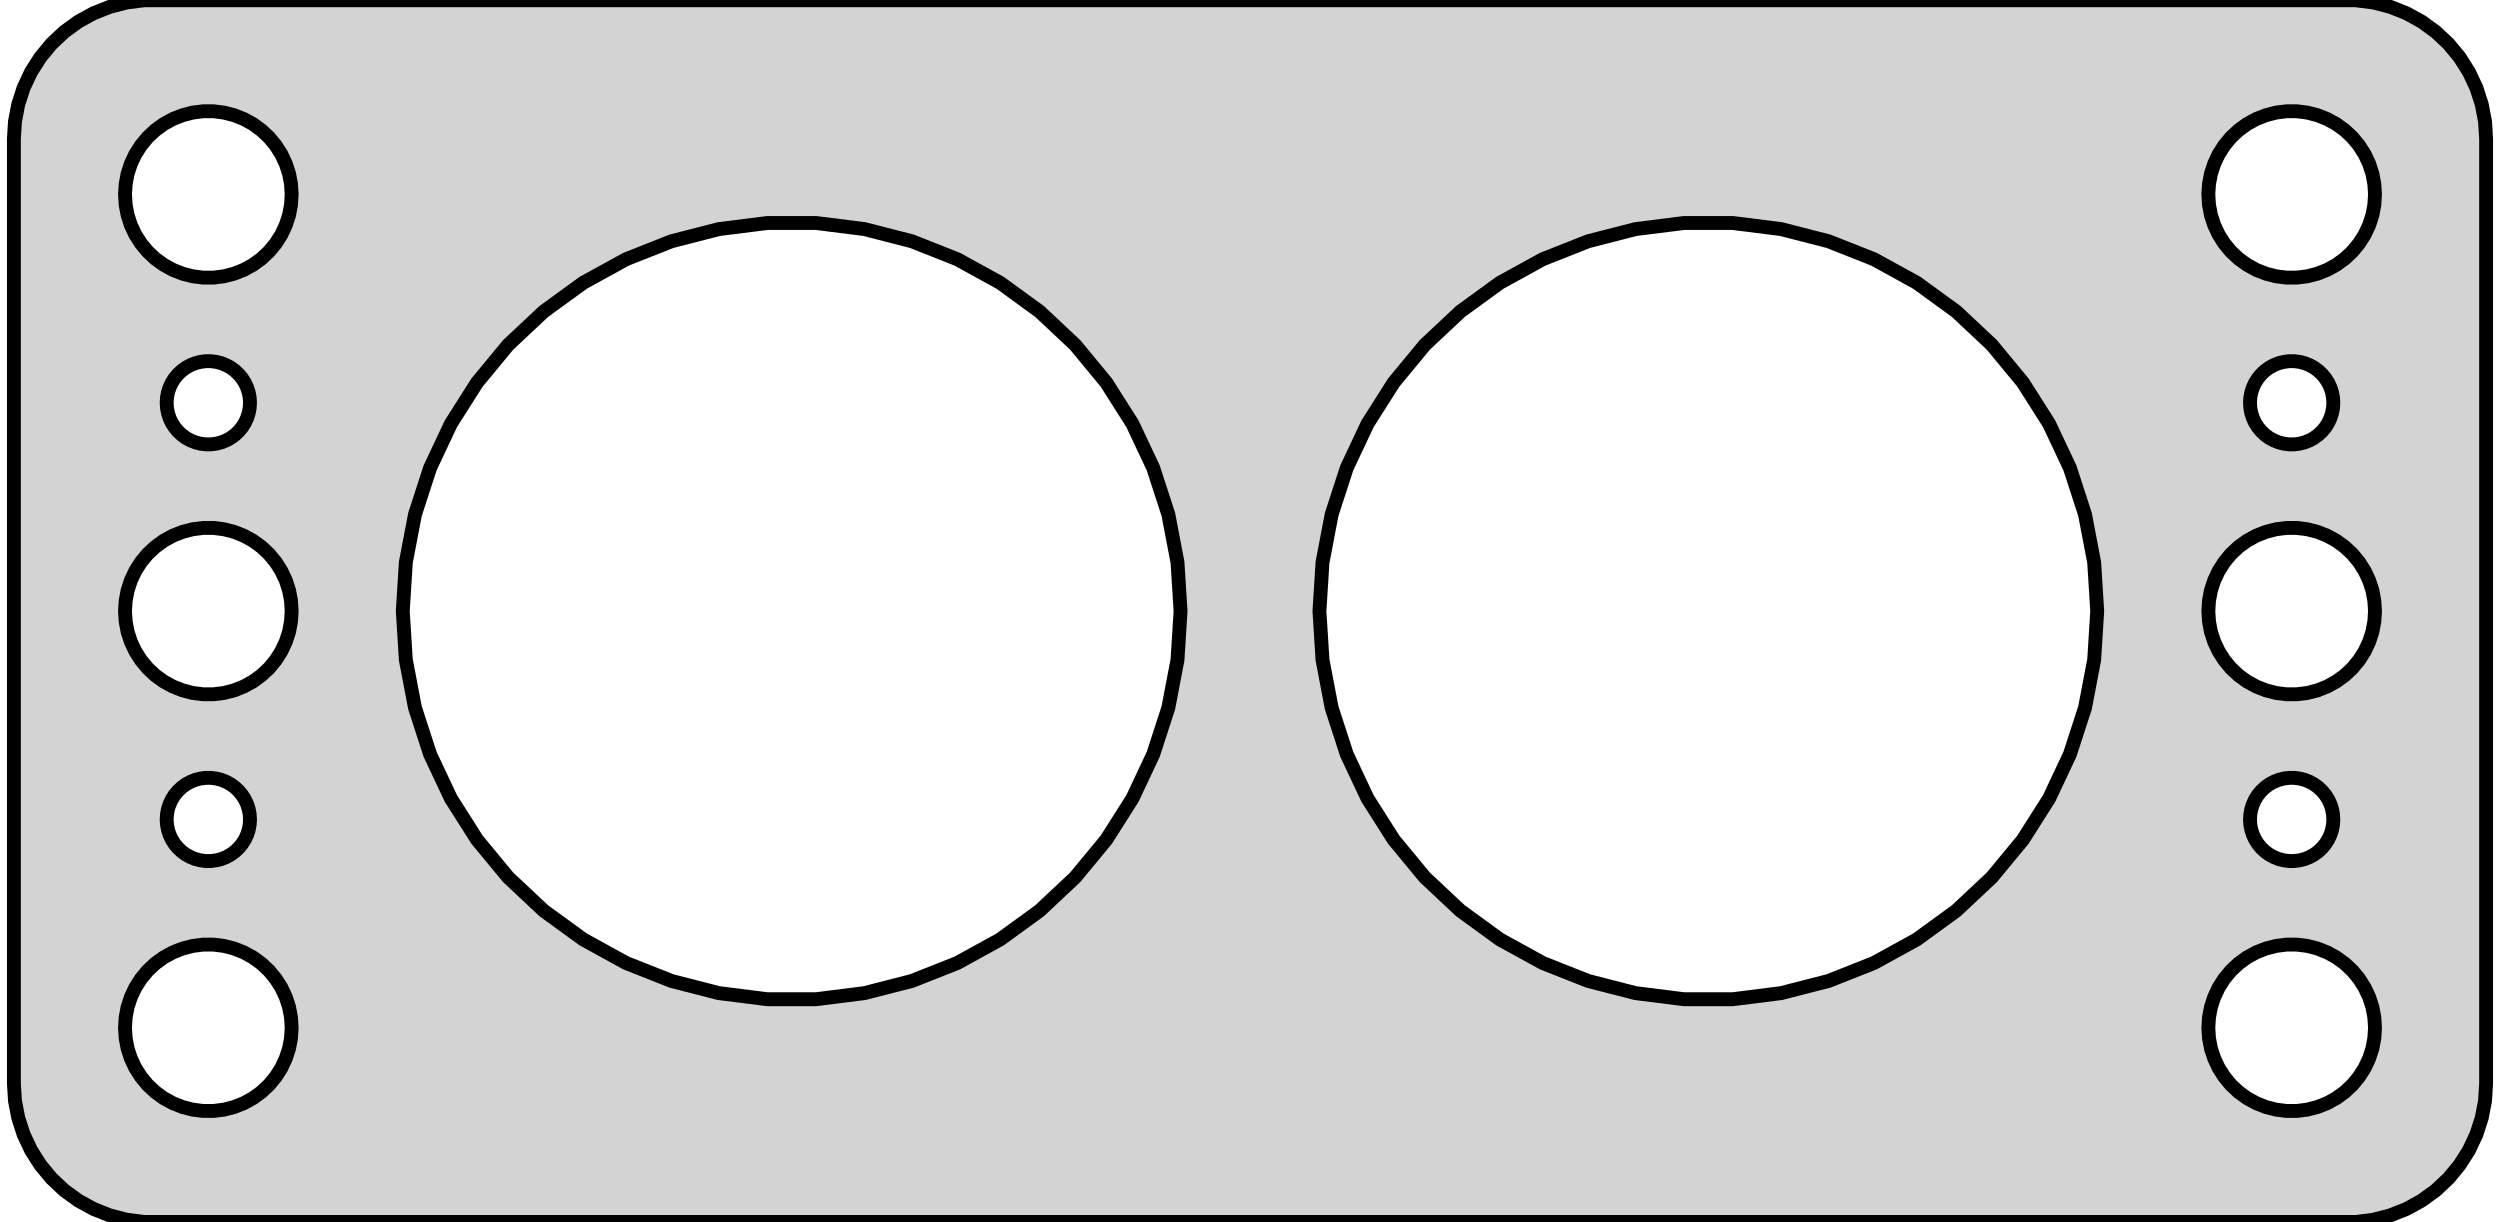 <?xml version="1.0" standalone="no"?>
<!DOCTYPE svg PUBLIC "-//W3C//DTD SVG 1.1//EN" "http://www.w3.org/Graphics/SVG/1.1/DTD/svg11.dtd">
<svg width="90mm" height="44mm" viewBox="-45 -76 90 44" xmlns="http://www.w3.org/2000/svg" version="1.1">
<title>OpenSCAD Model</title>
<path d="
M 40.437,-32.089 L 41.045,-32.245 L 41.629,-32.476 L 42.179,-32.778 L 42.687,-33.147 L 43.145,-33.577
 L 43.545,-34.061 L 43.882,-34.591 L 44.149,-35.159 L 44.343,-35.757 L 44.461,-36.373 L 44.5,-37
 L 44.5,-71 L 44.461,-71.627 L 44.343,-72.243 L 44.149,-72.841 L 43.882,-73.409 L 43.545,-73.939
 L 43.145,-74.423 L 42.687,-74.853 L 42.179,-75.222 L 41.629,-75.524 L 41.045,-75.755 L 40.437,-75.911
 L 39.814,-75.99 L -39.814,-75.99 L -40.437,-75.911 L -41.045,-75.755 L -41.629,-75.524 L -42.179,-75.222
 L -42.687,-74.853 L -43.145,-74.423 L -43.545,-73.939 L -43.882,-73.409 L -44.149,-72.841 L -44.343,-72.243
 L -44.461,-71.627 L -44.5,-71 L -44.5,-37 L -44.461,-36.373 L -44.343,-35.757 L -44.149,-35.159
 L -43.882,-34.591 L -43.545,-34.061 L -43.145,-33.577 L -42.687,-33.147 L -42.179,-32.778 L -41.629,-32.476
 L -41.045,-32.245 L -40.437,-32.089 L -39.814,-32.01 L 39.814,-32.01 z
M 37.312,-66.006 L 36.938,-66.053 L 36.573,-66.147 L 36.223,-66.285 L 35.892,-66.467 L 35.588,-66.688
 L 35.313,-66.946 L 35.073,-67.237 L 34.871,-67.555 L 34.711,-67.896 L 34.594,-68.254 L 34.524,-68.624
 L 34.5,-69 L 34.524,-69.376 L 34.594,-69.746 L 34.711,-70.104 L 34.871,-70.445 L 35.073,-70.763
 L 35.313,-71.054 L 35.588,-71.311 L 35.892,-71.533 L 36.223,-71.715 L 36.573,-71.853 L 36.938,-71.947
 L 37.312,-71.994 L 37.688,-71.994 L 38.062,-71.947 L 38.427,-71.853 L 38.777,-71.715 L 39.108,-71.533
 L 39.412,-71.311 L 39.687,-71.054 L 39.927,-70.763 L 40.129,-70.445 L 40.289,-70.104 L 40.406,-69.746
 L 40.476,-69.376 L 40.5,-69 L 40.476,-68.624 L 40.406,-68.254 L 40.289,-67.896 L 40.129,-67.555
 L 39.927,-67.237 L 39.687,-66.946 L 39.412,-66.688 L 39.108,-66.467 L 38.777,-66.285 L 38.427,-66.147
 L 38.062,-66.053 L 37.688,-66.006 z
M -37.688,-66.006 L -38.062,-66.053 L -38.427,-66.147 L -38.777,-66.285 L -39.108,-66.467 L -39.412,-66.688
 L -39.687,-66.946 L -39.927,-67.237 L -40.129,-67.555 L -40.289,-67.896 L -40.406,-68.254 L -40.476,-68.624
 L -40.5,-69 L -40.476,-69.376 L -40.406,-69.746 L -40.289,-70.104 L -40.129,-70.445 L -39.927,-70.763
 L -39.687,-71.054 L -39.412,-71.311 L -39.108,-71.533 L -38.777,-71.715 L -38.427,-71.853 L -38.062,-71.947
 L -37.688,-71.994 L -37.312,-71.994 L -36.938,-71.947 L -36.573,-71.853 L -36.223,-71.715 L -35.892,-71.533
 L -35.588,-71.311 L -35.313,-71.054 L -35.073,-70.763 L -34.871,-70.445 L -34.711,-70.104 L -34.594,-69.746
 L -34.524,-69.376 L -34.5,-69 L -34.524,-68.624 L -34.594,-68.254 L -34.711,-67.896 L -34.871,-67.555
 L -35.073,-67.237 L -35.313,-66.946 L -35.588,-66.688 L -35.892,-66.467 L -36.223,-66.285 L -36.573,-66.147
 L -36.938,-66.053 L -37.312,-66.006 z
M -17.379,-40.028 L -19.123,-40.248 L -20.826,-40.685 L -22.461,-41.332 L -24.002,-42.179 L -25.424,-43.213
 L -26.706,-44.416 L -27.826,-45.771 L -28.768,-47.255 L -29.517,-48.846 L -30.06,-50.518 L -30.39,-52.245
 L -30.5,-54 L -30.39,-55.755 L -30.06,-57.482 L -29.517,-59.154 L -28.768,-60.745 L -27.826,-62.229
 L -26.706,-63.584 L -25.424,-64.787 L -24.002,-65.821 L -22.461,-66.668 L -20.826,-67.315 L -19.123,-67.752
 L -17.379,-67.972 L -15.621,-67.972 L -13.877,-67.752 L -12.174,-67.315 L -10.539,-66.668 L -8.998,-65.821
 L -7.576,-64.787 L -6.294,-63.584 L -5.174,-62.229 L -4.232,-60.745 L -3.483,-59.154 L -2.94,-57.482
 L -2.61,-55.755 L -2.5,-54 L -2.61,-52.245 L -2.94,-50.518 L -3.483,-48.846 L -4.232,-47.255
 L -5.174,-45.771 L -6.294,-44.416 L -7.576,-43.213 L -8.998,-42.179 L -10.539,-41.332 L -12.174,-40.685
 L -13.877,-40.248 L -15.621,-40.028 z
M 15.621,-40.028 L 13.877,-40.248 L 12.174,-40.685 L 10.539,-41.332 L 8.998,-42.179 L 7.576,-43.213
 L 6.294,-44.416 L 5.174,-45.771 L 4.232,-47.255 L 3.483,-48.846 L 2.94,-50.518 L 2.61,-52.245
 L 2.5,-54 L 2.61,-55.755 L 2.94,-57.482 L 3.483,-59.154 L 4.232,-60.745 L 5.174,-62.229
 L 6.294,-63.584 L 7.576,-64.787 L 8.998,-65.821 L 10.539,-66.668 L 12.174,-67.315 L 13.877,-67.752
 L 15.621,-67.972 L 17.379,-67.972 L 19.123,-67.752 L 20.826,-67.315 L 22.461,-66.668 L 24.002,-65.821
 L 25.424,-64.787 L 26.706,-63.584 L 27.826,-62.229 L 28.768,-60.745 L 29.517,-59.154 L 30.06,-57.482
 L 30.39,-55.755 L 30.5,-54 L 30.39,-52.245 L 30.06,-50.518 L 29.517,-48.846 L 28.768,-47.255
 L 27.826,-45.771 L 26.706,-44.416 L 25.424,-43.213 L 24.002,-42.179 L 22.461,-41.332 L 20.826,-40.685
 L 19.123,-40.248 L 17.379,-40.028 z
M -37.594,-60.003 L -37.781,-60.027 L -37.964,-60.073 L -38.139,-60.143 L -38.304,-60.233 L -38.456,-60.344
 L -38.593,-60.473 L -38.714,-60.618 L -38.815,-60.777 L -38.895,-60.948 L -38.953,-61.127 L -38.988,-61.312
 L -39,-61.5 L -38.988,-61.688 L -38.953,-61.873 L -38.895,-62.052 L -38.815,-62.223 L -38.714,-62.382
 L -38.593,-62.527 L -38.456,-62.656 L -38.304,-62.767 L -38.139,-62.857 L -37.964,-62.927 L -37.781,-62.973
 L -37.594,-62.997 L -37.406,-62.997 L -37.219,-62.973 L -37.036,-62.927 L -36.861,-62.857 L -36.696,-62.767
 L -36.544,-62.656 L -36.407,-62.527 L -36.286,-62.382 L -36.185,-62.223 L -36.105,-62.052 L -36.047,-61.873
 L -36.012,-61.688 L -36,-61.5 L -36.012,-61.312 L -36.047,-61.127 L -36.105,-60.948 L -36.185,-60.777
 L -36.286,-60.618 L -36.407,-60.473 L -36.544,-60.344 L -36.696,-60.233 L -36.861,-60.143 L -37.036,-60.073
 L -37.219,-60.027 L -37.406,-60.003 z
M 37.406,-60.003 L 37.219,-60.027 L 37.036,-60.073 L 36.861,-60.143 L 36.696,-60.233 L 36.544,-60.344
 L 36.407,-60.473 L 36.286,-60.618 L 36.185,-60.777 L 36.105,-60.948 L 36.047,-61.127 L 36.012,-61.312
 L 36,-61.5 L 36.012,-61.688 L 36.047,-61.873 L 36.105,-62.052 L 36.185,-62.223 L 36.286,-62.382
 L 36.407,-62.527 L 36.544,-62.656 L 36.696,-62.767 L 36.861,-62.857 L 37.036,-62.927 L 37.219,-62.973
 L 37.406,-62.997 L 37.594,-62.997 L 37.781,-62.973 L 37.964,-62.927 L 38.139,-62.857 L 38.304,-62.767
 L 38.456,-62.656 L 38.593,-62.527 L 38.714,-62.382 L 38.815,-62.223 L 38.895,-62.052 L 38.953,-61.873
 L 38.988,-61.688 L 39,-61.5 L 38.988,-61.312 L 38.953,-61.127 L 38.895,-60.948 L 38.815,-60.777
 L 38.714,-60.618 L 38.593,-60.473 L 38.456,-60.344 L 38.304,-60.233 L 38.139,-60.143 L 37.964,-60.073
 L 37.781,-60.027 L 37.594,-60.003 z
M -37.688,-51.006 L -38.062,-51.053 L -38.427,-51.147 L -38.777,-51.285 L -39.108,-51.467 L -39.412,-51.688
 L -39.687,-51.946 L -39.927,-52.237 L -40.129,-52.555 L -40.289,-52.896 L -40.406,-53.254 L -40.476,-53.624
 L -40.5,-54 L -40.476,-54.376 L -40.406,-54.746 L -40.289,-55.104 L -40.129,-55.445 L -39.927,-55.763
 L -39.687,-56.054 L -39.412,-56.312 L -39.108,-56.533 L -38.777,-56.715 L -38.427,-56.853 L -38.062,-56.947
 L -37.688,-56.994 L -37.312,-56.994 L -36.938,-56.947 L -36.573,-56.853 L -36.223,-56.715 L -35.892,-56.533
 L -35.588,-56.312 L -35.313,-56.054 L -35.073,-55.763 L -34.871,-55.445 L -34.711,-55.104 L -34.594,-54.746
 L -34.524,-54.376 L -34.5,-54 L -34.524,-53.624 L -34.594,-53.254 L -34.711,-52.896 L -34.871,-52.555
 L -35.073,-52.237 L -35.313,-51.946 L -35.588,-51.688 L -35.892,-51.467 L -36.223,-51.285 L -36.573,-51.147
 L -36.938,-51.053 L -37.312,-51.006 z
M 37.312,-51.006 L 36.938,-51.053 L 36.573,-51.147 L 36.223,-51.285 L 35.892,-51.467 L 35.588,-51.688
 L 35.313,-51.946 L 35.073,-52.237 L 34.871,-52.555 L 34.711,-52.896 L 34.594,-53.254 L 34.524,-53.624
 L 34.5,-54 L 34.524,-54.376 L 34.594,-54.746 L 34.711,-55.104 L 34.871,-55.445 L 35.073,-55.763
 L 35.313,-56.054 L 35.588,-56.312 L 35.892,-56.533 L 36.223,-56.715 L 36.573,-56.853 L 36.938,-56.947
 L 37.312,-56.994 L 37.688,-56.994 L 38.062,-56.947 L 38.427,-56.853 L 38.777,-56.715 L 39.108,-56.533
 L 39.412,-56.312 L 39.687,-56.054 L 39.927,-55.763 L 40.129,-55.445 L 40.289,-55.104 L 40.406,-54.746
 L 40.476,-54.376 L 40.5,-54 L 40.476,-53.624 L 40.406,-53.254 L 40.289,-52.896 L 40.129,-52.555
 L 39.927,-52.237 L 39.687,-51.946 L 39.412,-51.688 L 39.108,-51.467 L 38.777,-51.285 L 38.427,-51.147
 L 38.062,-51.053 L 37.688,-51.006 z
M -37.594,-45.003 L -37.781,-45.027 L -37.964,-45.073 L -38.139,-45.143 L -38.304,-45.233 L -38.456,-45.344
 L -38.593,-45.473 L -38.714,-45.618 L -38.815,-45.777 L -38.895,-45.948 L -38.953,-46.127 L -38.988,-46.312
 L -39,-46.5 L -38.988,-46.688 L -38.953,-46.873 L -38.895,-47.052 L -38.815,-47.223 L -38.714,-47.382
 L -38.593,-47.527 L -38.456,-47.656 L -38.304,-47.767 L -38.139,-47.857 L -37.964,-47.927 L -37.781,-47.973
 L -37.594,-47.997 L -37.406,-47.997 L -37.219,-47.973 L -37.036,-47.927 L -36.861,-47.857 L -36.696,-47.767
 L -36.544,-47.656 L -36.407,-47.527 L -36.286,-47.382 L -36.185,-47.223 L -36.105,-47.052 L -36.047,-46.873
 L -36.012,-46.688 L -36,-46.5 L -36.012,-46.312 L -36.047,-46.127 L -36.105,-45.948 L -36.185,-45.777
 L -36.286,-45.618 L -36.407,-45.473 L -36.544,-45.344 L -36.696,-45.233 L -36.861,-45.143 L -37.036,-45.073
 L -37.219,-45.027 L -37.406,-45.003 z
M 37.406,-45.003 L 37.219,-45.027 L 37.036,-45.073 L 36.861,-45.143 L 36.696,-45.233 L 36.544,-45.344
 L 36.407,-45.473 L 36.286,-45.618 L 36.185,-45.777 L 36.105,-45.948 L 36.047,-46.127 L 36.012,-46.312
 L 36,-46.5 L 36.012,-46.688 L 36.047,-46.873 L 36.105,-47.052 L 36.185,-47.223 L 36.286,-47.382
 L 36.407,-47.527 L 36.544,-47.656 L 36.696,-47.767 L 36.861,-47.857 L 37.036,-47.927 L 37.219,-47.973
 L 37.406,-47.997 L 37.594,-47.997 L 37.781,-47.973 L 37.964,-47.927 L 38.139,-47.857 L 38.304,-47.767
 L 38.456,-47.656 L 38.593,-47.527 L 38.714,-47.382 L 38.815,-47.223 L 38.895,-47.052 L 38.953,-46.873
 L 38.988,-46.688 L 39,-46.5 L 38.988,-46.312 L 38.953,-46.127 L 38.895,-45.948 L 38.815,-45.777
 L 38.714,-45.618 L 38.593,-45.473 L 38.456,-45.344 L 38.304,-45.233 L 38.139,-45.143 L 37.964,-45.073
 L 37.781,-45.027 L 37.594,-45.003 z
M 37.312,-36.006 L 36.938,-36.053 L 36.573,-36.147 L 36.223,-36.285 L 35.892,-36.467 L 35.588,-36.688
 L 35.313,-36.946 L 35.073,-37.237 L 34.871,-37.555 L 34.711,-37.896 L 34.594,-38.254 L 34.524,-38.624
 L 34.5,-39 L 34.524,-39.376 L 34.594,-39.746 L 34.711,-40.104 L 34.871,-40.445 L 35.073,-40.763
 L 35.313,-41.054 L 35.588,-41.312 L 35.892,-41.533 L 36.223,-41.715 L 36.573,-41.853 L 36.938,-41.947
 L 37.312,-41.994 L 37.688,-41.994 L 38.062,-41.947 L 38.427,-41.853 L 38.777,-41.715 L 39.108,-41.533
 L 39.412,-41.312 L 39.687,-41.054 L 39.927,-40.763 L 40.129,-40.445 L 40.289,-40.104 L 40.406,-39.746
 L 40.476,-39.376 L 40.5,-39 L 40.476,-38.624 L 40.406,-38.254 L 40.289,-37.896 L 40.129,-37.555
 L 39.927,-37.237 L 39.687,-36.946 L 39.412,-36.688 L 39.108,-36.467 L 38.777,-36.285 L 38.427,-36.147
 L 38.062,-36.053 L 37.688,-36.006 z
M -37.688,-36.006 L -38.062,-36.053 L -38.427,-36.147 L -38.777,-36.285 L -39.108,-36.467 L -39.412,-36.688
 L -39.687,-36.946 L -39.927,-37.237 L -40.129,-37.555 L -40.289,-37.896 L -40.406,-38.254 L -40.476,-38.624
 L -40.5,-39 L -40.476,-39.376 L -40.406,-39.746 L -40.289,-40.104 L -40.129,-40.445 L -39.927,-40.763
 L -39.687,-41.054 L -39.412,-41.312 L -39.108,-41.533 L -38.777,-41.715 L -38.427,-41.853 L -38.062,-41.947
 L -37.688,-41.994 L -37.312,-41.994 L -36.938,-41.947 L -36.573,-41.853 L -36.223,-41.715 L -35.892,-41.533
 L -35.588,-41.312 L -35.313,-41.054 L -35.073,-40.763 L -34.871,-40.445 L -34.711,-40.104 L -34.594,-39.746
 L -34.524,-39.376 L -34.5,-39 L -34.524,-38.624 L -34.594,-38.254 L -34.711,-37.896 L -34.871,-37.555
 L -35.073,-37.237 L -35.313,-36.946 L -35.588,-36.688 L -35.892,-36.467 L -36.223,-36.285 L -36.573,-36.147
 L -36.938,-36.053 L -37.312,-36.006 z
" stroke="black" fill="lightgray" stroke-width="0.5"/>
</svg>
